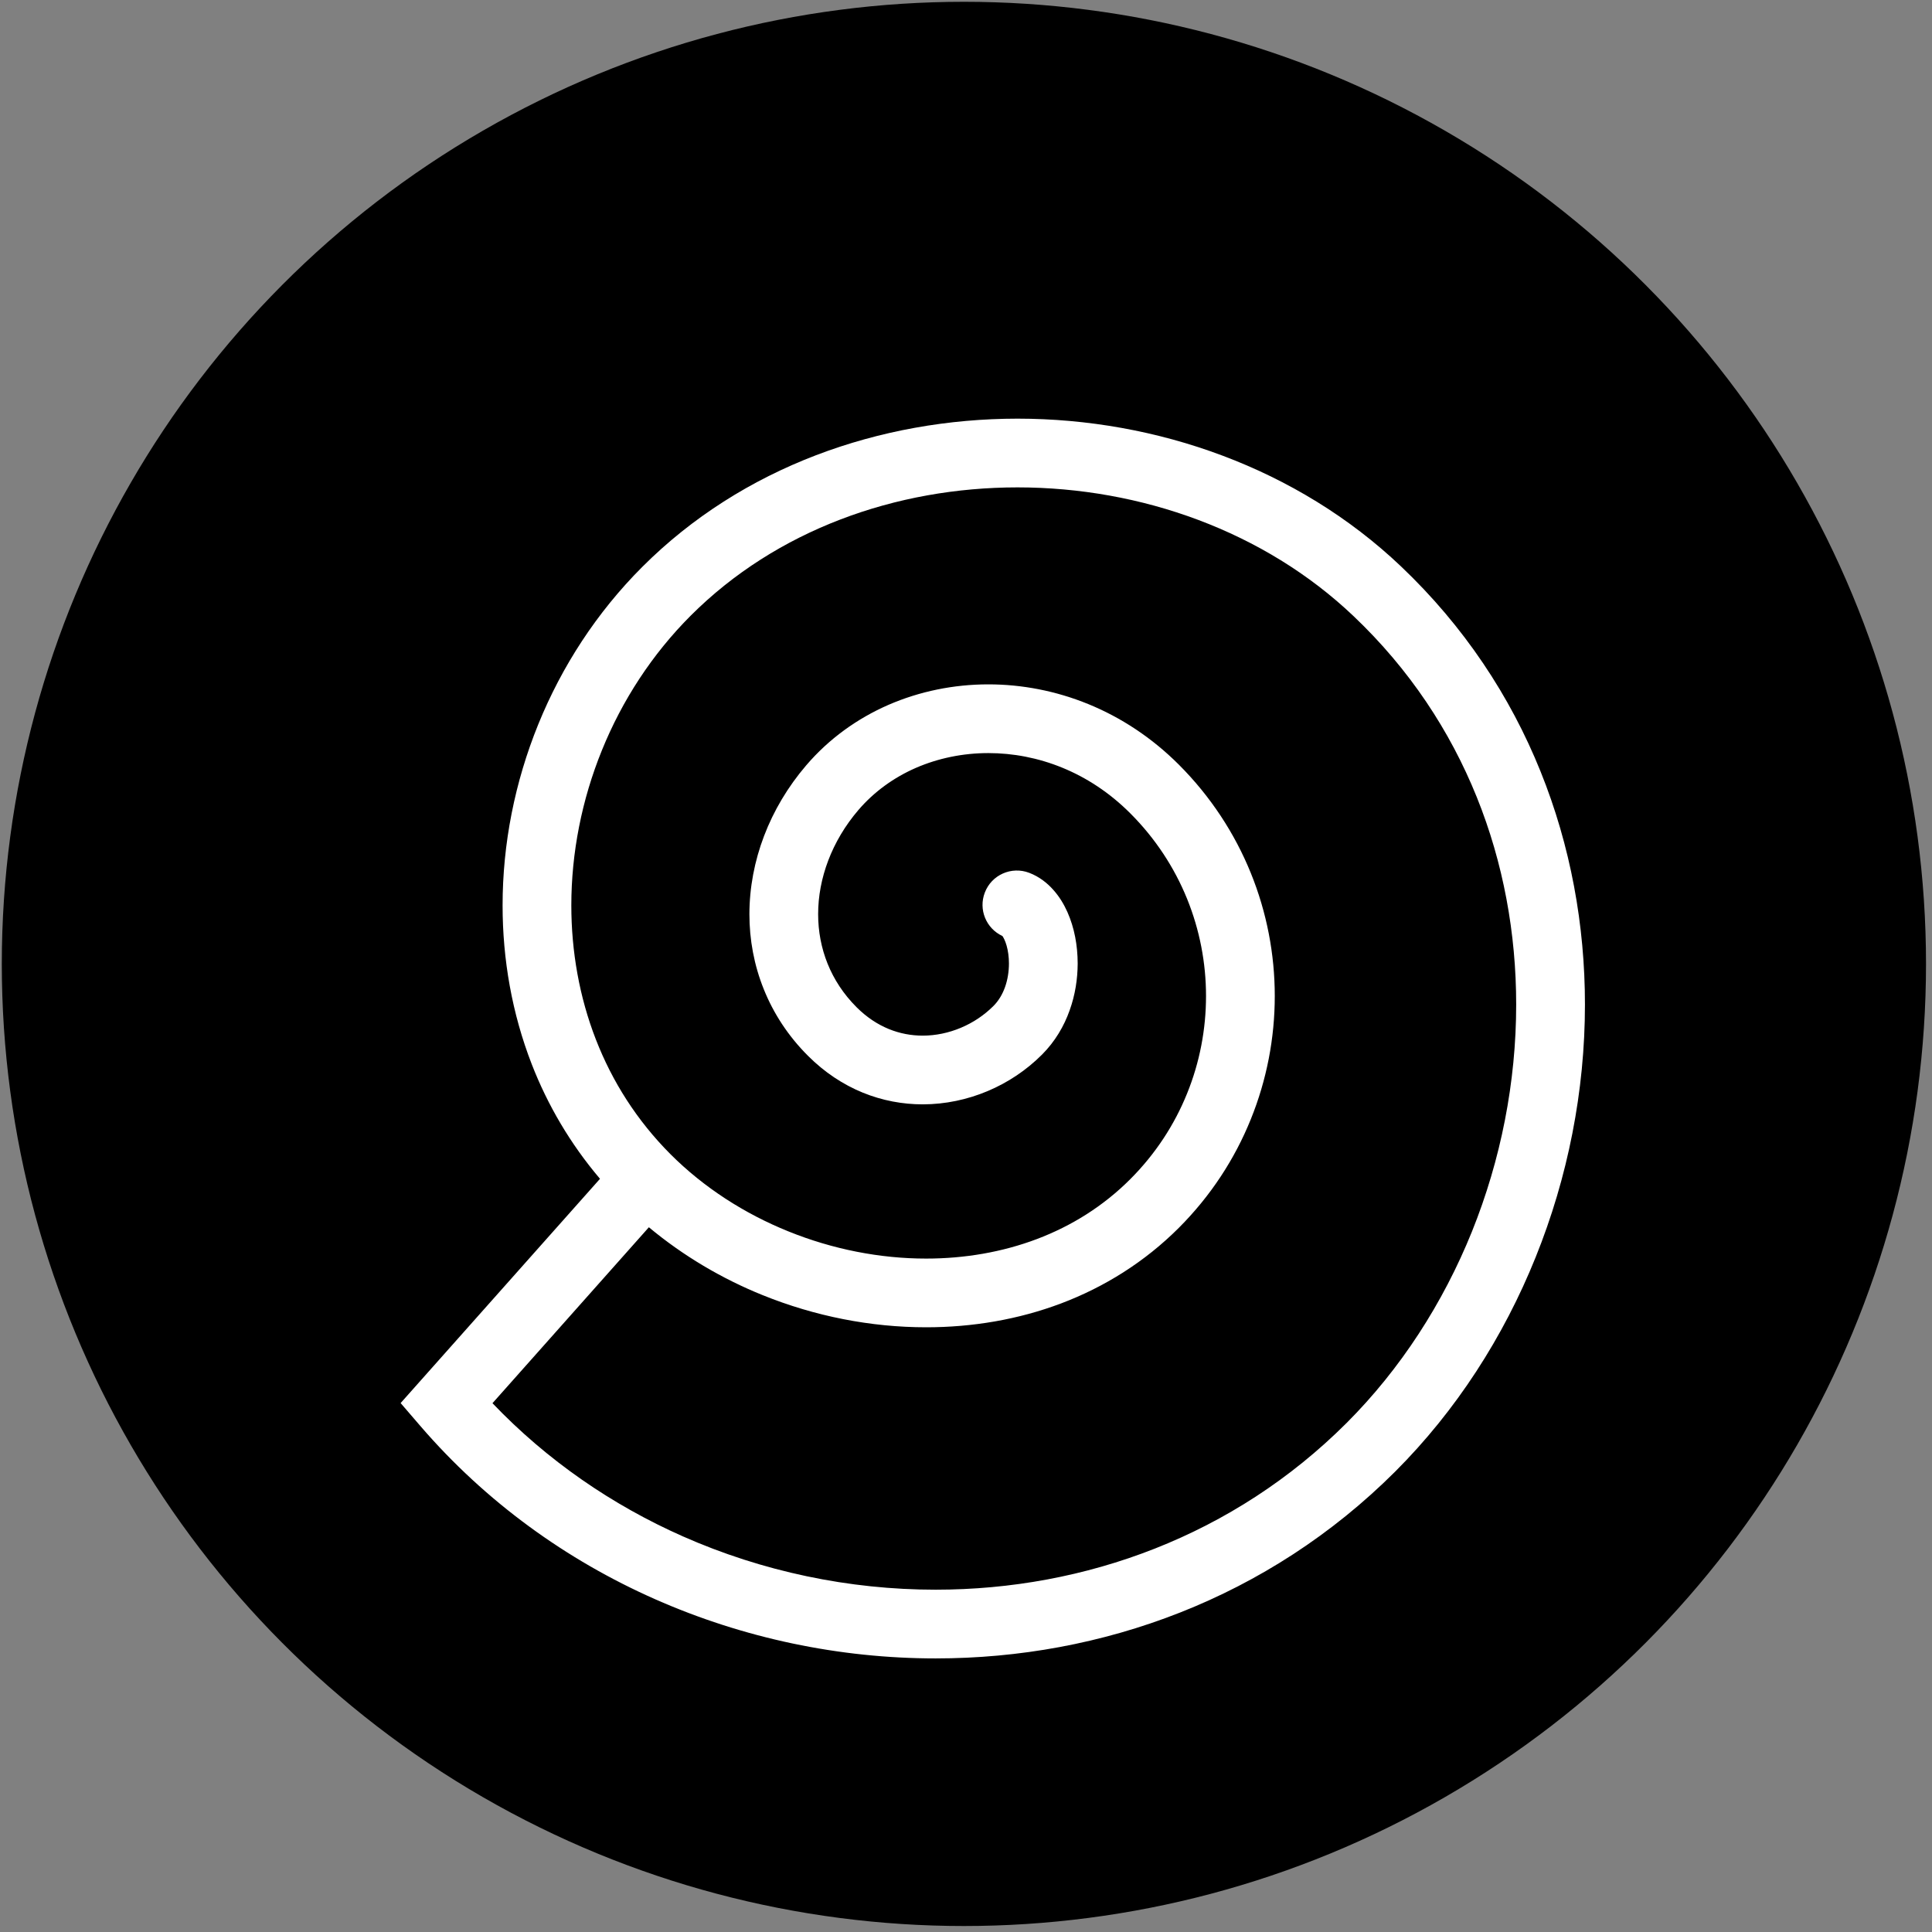 <?xml version="1.0" encoding="UTF-8" standalone="no"?>
<!DOCTYPE svg PUBLIC "-//W3C//DTD SVG 1.1//EN" "http://www.w3.org/Graphics/SVG/1.1/DTD/svg11.dtd">
<svg width="100%" height="100%" viewBox="0 0 512 512" version="1.1" xmlns="http://www.w3.org/2000/svg" xmlns:xlink="http://www.w3.org/1999/xlink" xml:space="preserve" xmlns:serif="http://www.serif.com/" style="fill-rule:evenodd;clip-rule:evenodd;stroke-linejoin:round;stroke-miterlimit:2;">
    <rect x="0" y="0" width="512" height="512" fill="#808080" stroke="none"/>
    <g transform="matrix(0.496,0,0,0.496,101.837,99.288)">
        <g transform="matrix(2.153,0,0,2.153,-278.175,-288.797)">
            <circle cx="273.047" cy="280.367" r="238.76" sstyle="fill:rgb(31,35,40);"/>
        </g>
        <g transform="matrix(0.828,0,0,0.828,-6.075,23.503)">
            <g id="conch-2-svgrepo-com.svg">
                <g>
                    <g>
                        <path d="M753.419,227.569C733.978,179.309 704.191,134.055 663.356,95.284C629.948,63.561 590.531,39.753 548.294,23.892C506.03,7.988 460.97,0.028 415.981,0C371.595,0.028 327.269,7.805 285.872,23.623C244.519,39.444 206.056,63.405 173.814,95.677C144.392,125.098 121.891,159.881 106.717,197.22C91.556,234.531 83.683,274.395 83.683,314.094C83.683,349.017 89.775,383.802 102.478,416.522C112.753,442.983 127.436,468.023 146.541,490.513L17.889,635.234L30.522,649.916C72.802,699.045 125.034,736.595 182.081,761.791C239.17,787.031 301.116,800 363.133,800C416.727,800 470.348,790.33 520.895,770.383C571.442,750.45 618.845,720.214 659.722,679.38C699.025,640.077 729.584,592.603 750.317,541.073C771.077,489.558 782.111,433.914 782.111,378.061C782.111,327.034 772.917,275.828 753.419,227.569ZM709.216,524.509C690.533,570.803 663.133,613.223 628.363,648.022C591.88,684.475 549.755,711.316 504.641,729.114C459.511,746.928 411.378,755.658 363.133,755.658C307.308,755.672 251.37,743.964 200.022,721.253C154.416,701.081 112.431,672.25 77.156,635.319L178.081,521.787C200.205,540.203 225.106,554.928 251.553,565.611C285.184,579.198 321.191,586.33 357.013,586.33C386.756,586.33 416.389,581.389 444.197,570.889C471.991,560.361 497.973,544.233 520.055,522.153C540.647,501.547 556.172,477.641 566.461,452.164C576.792,426.673 581.958,399.638 581.958,372.573C581.958,345.566 576.792,318.558 566.461,293.123C556.13,267.688 540.603,243.825 520.055,223.261C502.55,205.756 482.589,192.759 461.631,184.195C440.673,175.633 418.734,171.464 397.159,171.464C374.812,171.464 352.844,175.942 332.687,184.686C312.587,193.461 294.269,206.556 279.586,223.738C255.919,251.392 242.992,285.488 242.948,319.78C242.948,336.189 245.952,352.655 252.241,368.222C258.487,383.789 268.005,398.444 280.75,411.147C291.377,421.816 303.462,429.747 316.095,434.911C328.742,440.077 341.923,442.477 354.823,442.477C369.395,442.448 383.614,439.417 396.683,433.914C409.764,428.412 421.711,420.439 431.775,410.359C440.197,401.923 445.994,391.97 449.573,381.864C453.209,371.758 454.739,361.455 454.781,351.572C454.739,339.794 452.663,328.606 448.184,318.444C445.911,313.362 443.019,308.506 439.059,304.07C435.142,299.648 430.019,295.564 423.492,293.066C412.038,288.686 399.208,294.384 394.856,305.825C390.645,316.773 395.727,329 406.212,333.842C406.789,334.614 408.038,336.889 408.922,340.061C409.834,343.233 410.423,347.333 410.423,351.572C410.423,356.737 409.581,362.156 407.855,366.928C406.128,371.702 403.642,375.786 400.414,379.002C394.519,384.911 387.303,389.753 379.47,393.037C371.623,396.35 363.173,398.133 354.82,398.133C347.383,398.133 340.013,396.772 332.867,393.852C325.736,390.917 318.773,386.441 312.106,379.798C303.572,371.25 297.45,361.762 293.38,351.655C289.323,341.577 287.302,330.797 287.302,319.777C287.273,296.77 296.13,272.57 313.27,252.553C323.391,240.762 336.053,231.609 350.384,225.348C364.745,219.116 380.719,215.805 397.156,215.805C413.019,215.805 429.287,218.864 444.853,225.237C460.42,231.611 475.328,241.281 488.662,254.617C505.002,270.942 517.2,289.752 525.356,309.795C533.497,329.842 537.597,351.205 537.597,372.57C537.597,393.992 533.527,415.411 525.356,435.512C517.228,455.614 505.03,474.425 488.662,490.805C471.256,508.197 450.861,520.914 428.514,529.378C406.125,537.844 381.812,541.997 357.009,541.997C327.125,542.011 296.566,535.961 268.183,524.48C239.744,513.025 213.495,496.123 192.031,474.648C170.345,452.919 154.412,427.736 143.828,400.477C133.244,373.203 128.037,343.852 128.037,314.092C128.037,280.262 134.761,245.97 147.802,213.923C160.814,181.848 180.13,152.048 205.156,127.034C232.725,99.494 265.727,78.831 301.731,65.047C337.737,51.233 376.759,44.356 415.978,44.356C455.689,44.356 495.583,51.431 532.683,65.384C569.755,79.322 604.047,100.084 632.795,127.428C668.955,161.778 695.063,201.502 712.288,244.161C729.497,286.791 737.738,332.37 737.738,378.061C737.739,428.073 727.858,478.214 709.216,524.509Z" style="fill:white;fill-rule:nonzero;"/>
                    </g>
                </g>
            </g>
        </g>
    </g>
</svg>

